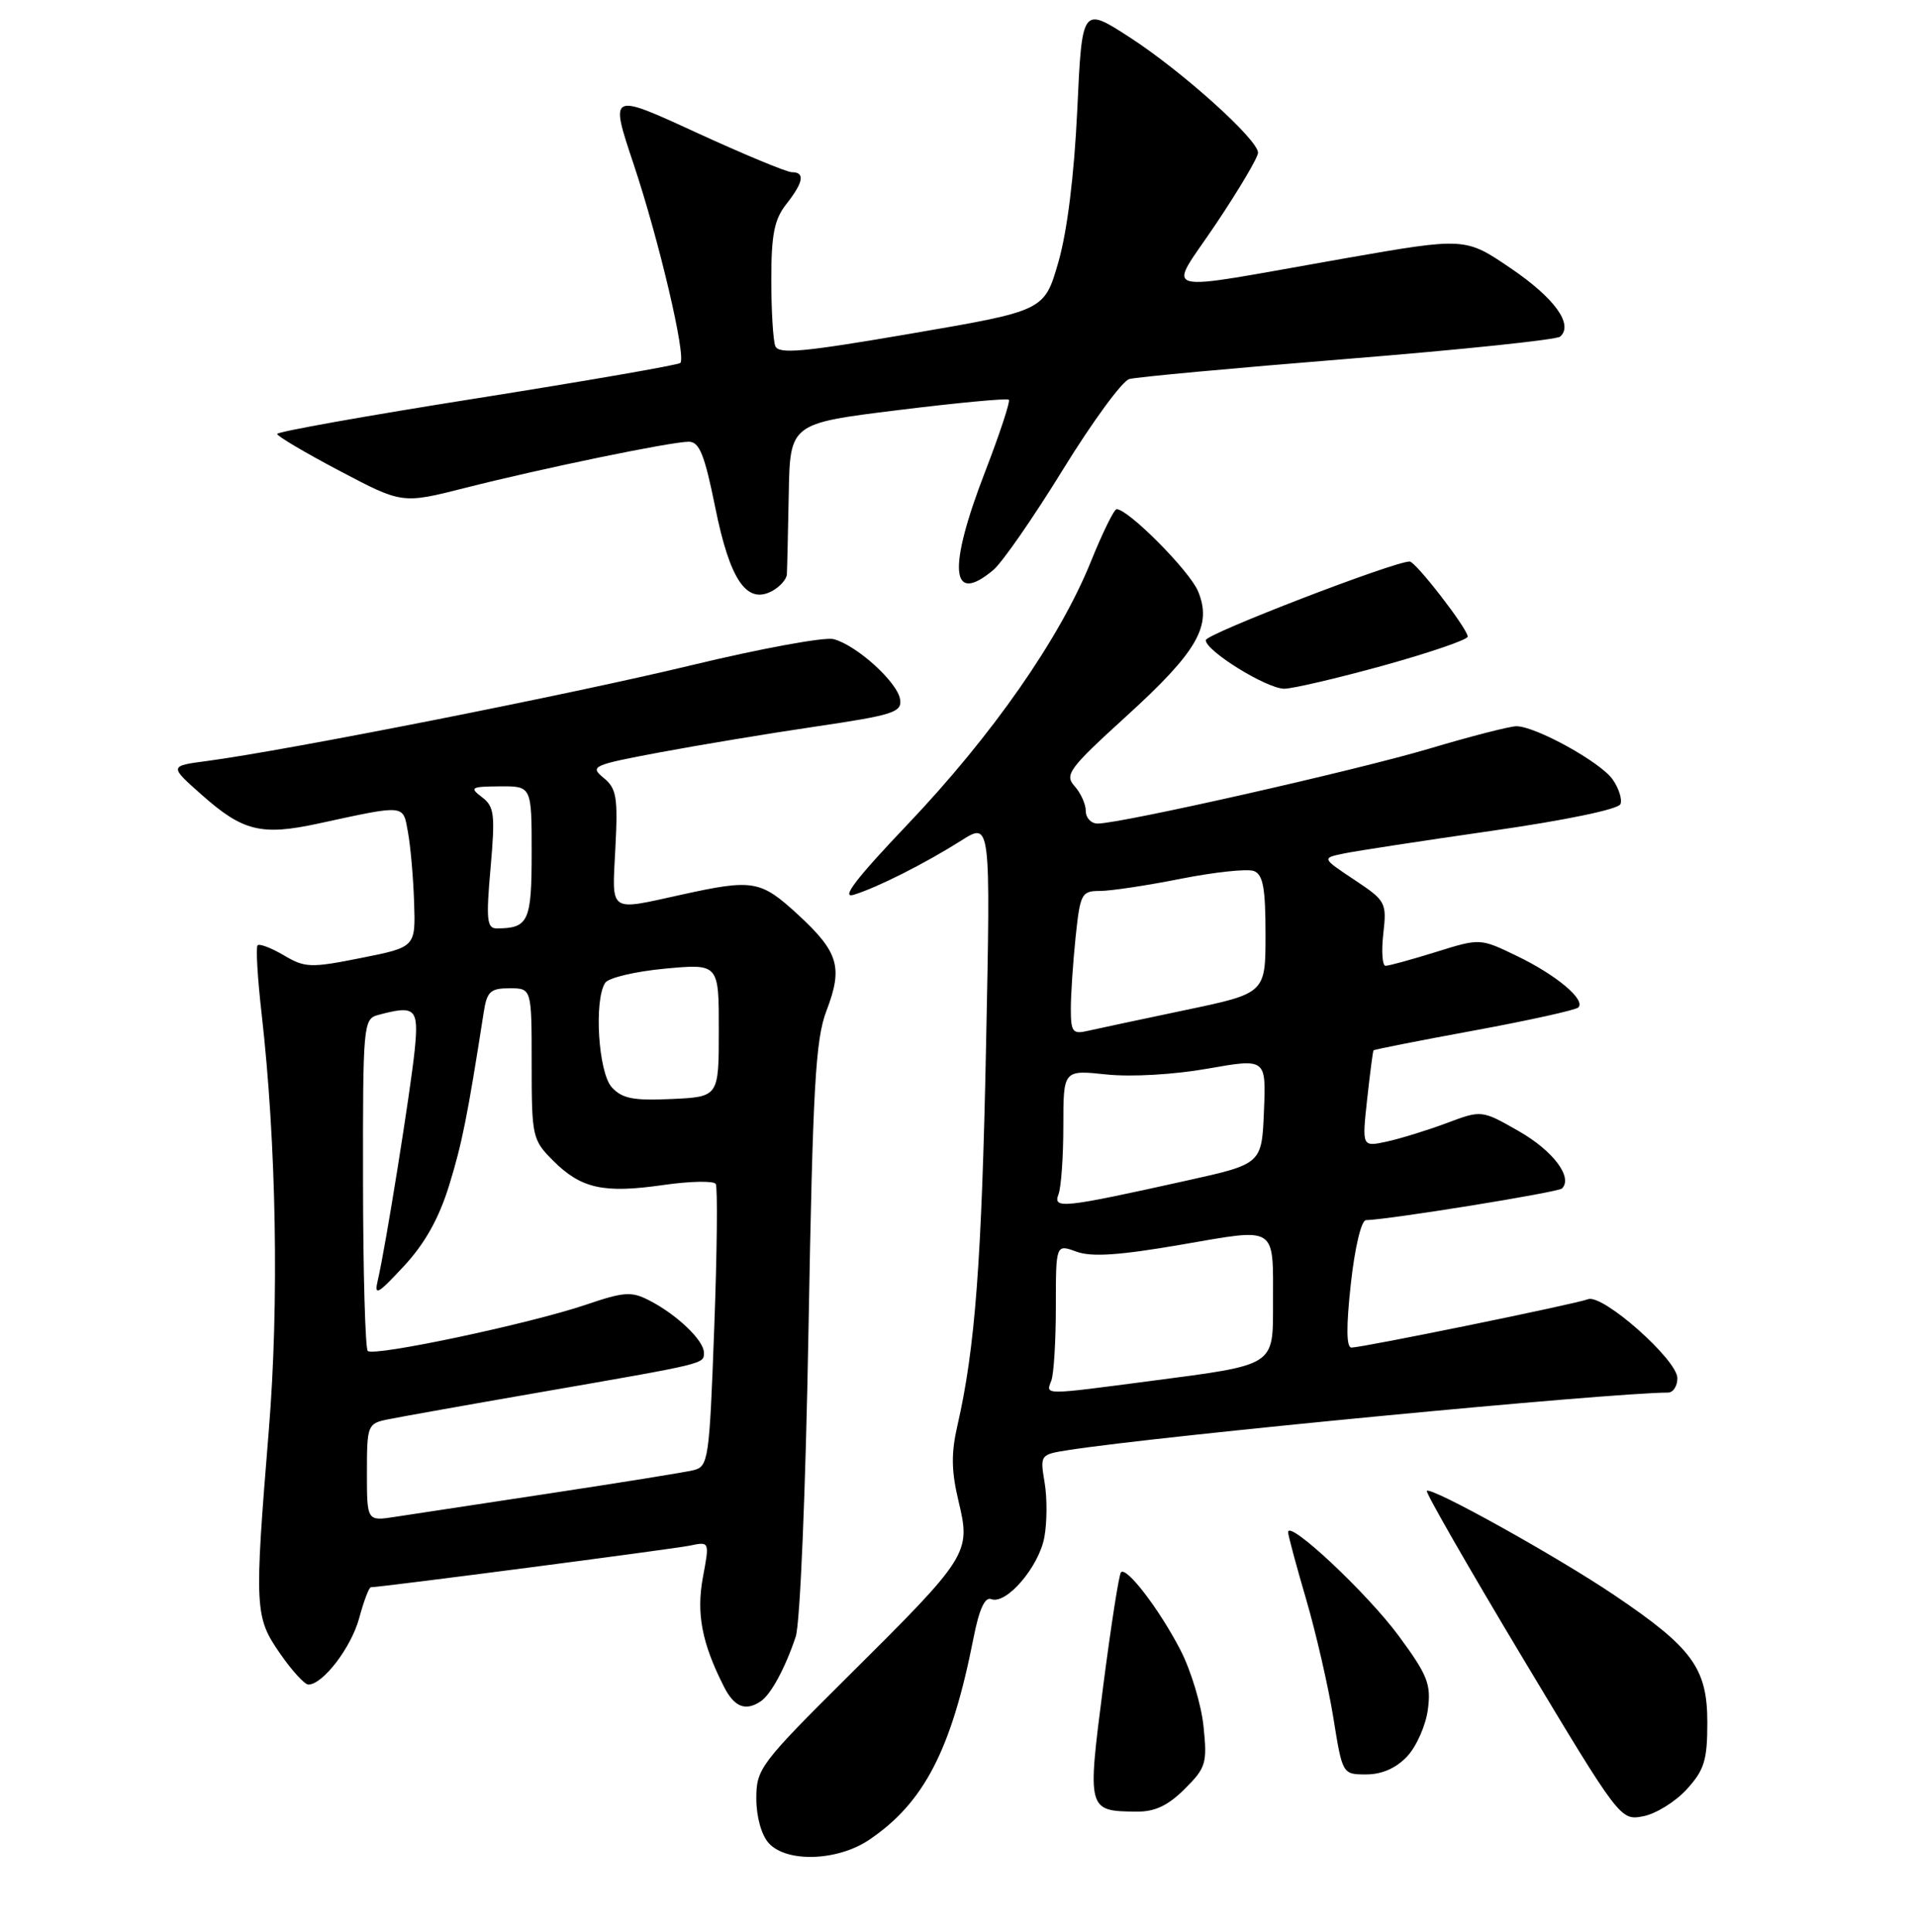 <?xml version="1.0" encoding="UTF-8" standalone="no"?>
<!DOCTYPE svg PUBLIC "-//W3C//DTD SVG 1.1//EN" "http://www.w3.org/Graphics/SVG/1.1/DTD/svg11.dtd" >
<svg xmlns="http://www.w3.org/2000/svg" xmlns:xlink="http://www.w3.org/1999/xlink" version="1.1" viewBox="0 0 256 258">
 <g >
 <path fill="currentColor"
d=" M 116.06 245.74 C 123.39 240.80 127.06 233.72 130.00 218.80 C 130.76 214.93 131.52 213.26 132.38 213.59 C 134.38 214.36 138.72 209.30 139.46 205.35 C 139.83 203.38 139.85 200.08 139.50 198.02 C 138.88 194.31 138.90 194.27 142.69 193.68 C 154.84 191.78 214.84 186.03 222.75 186.00 C 223.44 186.00 224.00 185.13 224.00 184.08 C 224.00 181.62 214.01 172.78 212.07 173.53 C 210.41 174.17 182.00 179.98 180.48 179.99 C 179.79 180.00 179.76 177.24 180.39 171.50 C 180.92 166.64 181.79 162.99 182.41 162.97 C 185.50 162.90 208.08 159.25 208.59 158.74 C 210.08 157.26 207.41 153.71 202.85 151.10 C 197.86 148.25 197.86 148.25 193.18 150.01 C 190.61 150.97 187.01 152.08 185.19 152.48 C 181.88 153.19 181.88 153.19 182.57 146.84 C 182.95 143.35 183.34 140.41 183.42 140.29 C 183.51 140.18 189.56 138.98 196.86 137.64 C 204.17 136.29 210.43 134.91 210.77 134.56 C 211.79 133.54 207.83 130.22 202.58 127.69 C 197.66 125.31 197.66 125.31 191.74 127.16 C 188.49 128.17 185.47 129.00 185.03 129.00 C 184.60 129.00 184.46 127.07 184.73 124.70 C 185.20 120.55 185.07 120.31 180.86 117.51 C 176.50 114.61 176.50 114.61 179.50 113.99 C 181.15 113.65 190.03 112.29 199.22 110.97 C 209.05 109.56 216.13 108.09 216.40 107.40 C 216.65 106.76 216.18 105.27 215.35 104.10 C 213.74 101.79 205.06 97.00 202.50 97.00 C 201.64 97.00 196.41 98.34 190.88 99.99 C 181.02 102.92 149.68 110.00 146.58 110.00 C 145.71 110.00 145.00 109.25 145.00 108.33 C 145.00 107.41 144.32 105.91 143.50 105.00 C 142.13 103.48 142.75 102.64 150.35 95.72 C 159.93 87.01 161.90 83.58 159.99 78.97 C 158.86 76.25 150.65 67.98 149.11 68.01 C 148.77 68.02 147.20 71.23 145.62 75.15 C 141.48 85.35 132.50 98.22 121.27 110.04 C 114.32 117.34 112.24 120.06 114.01 119.51 C 117.21 118.52 123.44 115.38 128.40 112.25 C 132.29 109.79 132.29 109.79 131.68 139.65 C 131.10 168.49 130.22 180.09 127.86 190.38 C 127.00 194.11 127.04 196.49 128.02 200.58 C 129.66 207.43 129.36 207.91 113.37 223.79 C 101.52 235.56 101.00 236.26 101.00 240.21 C 101.00 242.65 101.68 245.09 102.65 246.17 C 105.04 248.81 111.82 248.59 116.06 245.74 Z  M 225.25 238.99 C 227.60 236.41 228.00 235.11 228.00 230.06 C 228.00 222.82 226.01 220.09 215.60 213.07 C 207.88 207.86 191.12 198.54 190.54 199.13 C 190.35 199.33 196.08 209.33 203.28 221.34 C 216.36 243.14 216.39 243.17 219.44 242.59 C 221.12 242.27 223.74 240.65 225.25 238.99 Z  M 158.21 238.94 C 161.05 236.11 161.23 235.51 160.72 230.58 C 160.42 227.66 159.03 223.08 157.64 220.39 C 154.84 214.97 150.44 209.22 149.70 210.00 C 149.43 210.28 148.36 217.17 147.31 225.31 C 145.18 241.86 145.19 241.91 151.83 241.97 C 154.23 241.99 156.00 241.15 158.21 238.94 Z  M 187.91 234.60 C 189.15 233.28 190.40 230.46 190.68 228.34 C 191.13 224.96 190.66 223.75 186.78 218.49 C 182.60 212.81 171.98 202.85 172.02 204.66 C 172.03 205.12 173.12 209.16 174.43 213.63 C 175.74 218.11 177.37 225.20 178.05 229.38 C 179.27 237.00 179.27 237.00 182.46 237.00 C 184.54 237.00 186.44 236.16 187.91 234.60 Z  M 101.60 227.23 C 102.94 226.34 104.87 222.78 106.26 218.61 C 106.85 216.84 107.59 199.11 107.97 177.50 C 108.55 145.07 108.90 138.84 110.37 135.00 C 112.59 129.18 112.00 127.17 106.54 122.14 C 101.57 117.57 100.57 117.39 91.00 119.50 C 81.16 121.66 81.73 122.06 82.18 113.25 C 82.53 106.46 82.33 105.30 80.60 103.89 C 78.73 102.36 79.12 102.18 88.06 100.50 C 93.25 99.53 102.67 97.96 109.00 97.03 C 119.29 95.51 120.47 95.13 120.20 93.41 C 119.85 91.10 114.35 86.14 111.30 85.36 C 110.09 85.06 101.54 86.63 92.30 88.86 C 76.27 92.73 38.42 100.21 27.66 101.64 C 22.59 102.31 22.59 102.31 26.95 106.17 C 32.42 111.03 34.90 111.64 42.45 110.01 C 54.27 107.45 53.80 107.41 54.48 111.15 C 54.82 112.99 55.19 117.20 55.30 120.50 C 55.50 126.50 55.50 126.50 48.23 127.95 C 41.48 129.30 40.73 129.27 37.91 127.60 C 36.23 126.61 34.66 126.01 34.40 126.26 C 34.15 126.51 34.39 130.64 34.94 135.43 C 36.91 152.79 37.28 174.11 35.90 191.00 C 33.95 214.90 34.01 215.96 37.39 220.84 C 38.97 223.13 40.68 225.00 41.18 225.00 C 43.12 225.00 46.91 220.04 47.97 216.11 C 48.58 213.85 49.28 212.00 49.53 212.00 C 50.83 212.00 89.90 206.90 92.13 206.44 C 94.76 205.89 94.76 205.89 93.87 210.66 C 92.97 215.50 93.72 219.44 96.66 225.25 C 98.05 228.01 99.55 228.61 101.60 227.23 Z  M 184.75 88.89 C 190.94 87.17 196.00 85.44 196.00 85.03 C 196.00 83.99 189.05 75.00 188.25 75.00 C 186.13 75.00 161.03 84.68 161.02 85.50 C 161.01 86.94 169.13 91.97 171.50 91.99 C 172.60 91.99 178.56 90.60 184.75 88.89 Z  M 105.08 76.71 C 105.12 76.05 105.23 71.24 105.33 66.03 C 105.50 56.56 105.50 56.56 119.91 54.78 C 127.84 53.80 134.51 53.17 134.72 53.39 C 134.94 53.60 133.51 57.93 131.56 62.99 C 126.53 76.00 126.94 80.91 132.64 76.14 C 133.82 75.16 138.01 69.12 141.94 62.73 C 145.88 56.33 149.87 50.89 150.80 50.63 C 151.74 50.36 164.88 49.15 180.00 47.93 C 195.12 46.71 207.88 45.38 208.35 44.96 C 210.16 43.34 207.60 39.81 201.76 35.84 C 195.67 31.70 195.67 31.70 179.58 34.51 C 153.74 39.04 155.88 39.62 162.40 29.88 C 165.48 25.28 168.00 21.02 168.00 20.40 C 168.00 18.64 157.84 9.50 150.87 4.99 C 144.50 0.87 144.50 0.87 143.86 14.68 C 143.45 23.40 142.52 30.90 141.34 35.00 C 139.47 41.50 139.47 41.50 121.76 44.54 C 107.21 47.04 103.96 47.34 103.53 46.21 C 103.24 45.45 103.00 41.46 103.00 37.33 C 103.00 31.33 103.40 29.30 105.00 27.27 C 107.30 24.35 107.54 23.00 105.75 23.00 C 105.06 23.00 99.31 20.61 92.96 17.69 C 81.42 12.38 81.42 12.38 84.62 21.94 C 88.01 32.09 91.67 47.67 90.85 48.48 C 90.58 48.75 78.36 50.87 63.68 53.20 C 49.01 55.52 37.01 57.66 37.01 57.96 C 37.02 58.26 40.78 60.48 45.37 62.90 C 53.71 67.30 53.71 67.30 62.10 65.17 C 72.46 62.54 89.61 59.00 91.98 59.00 C 93.40 59.00 94.09 60.73 95.51 67.75 C 97.46 77.45 99.70 80.76 103.09 78.95 C 104.14 78.39 105.04 77.38 105.08 76.71 Z  M 140.39 184.42 C 140.73 183.55 141.00 179.09 141.00 174.51 C 141.00 166.17 141.00 166.17 143.75 167.18 C 145.77 167.92 149.47 167.67 157.70 166.25 C 170.69 164.01 170.00 163.57 170.00 174.10 C 170.00 182.51 170.39 182.26 153.66 184.45 C 139.17 186.35 139.65 186.35 140.39 184.42 Z  M 141.35 159.53 C 141.71 158.60 142.00 154.48 142.00 150.37 C 142.00 142.90 142.00 142.90 147.75 143.51 C 151.08 143.86 156.78 143.53 161.29 142.73 C 169.08 141.36 169.08 141.36 168.79 148.41 C 168.50 155.46 168.50 155.46 158.50 157.68 C 141.93 161.36 140.59 161.50 141.35 159.53 Z  M 143.00 134.76 C 143.00 132.85 143.29 128.53 143.64 125.15 C 144.25 119.35 144.43 119.00 146.89 119.00 C 148.33 119.00 153.19 118.27 157.70 117.37 C 162.21 116.48 166.60 116.01 167.45 116.34 C 168.67 116.81 169.00 118.62 169.00 124.80 C 169.00 132.67 169.00 132.67 158.25 134.92 C 152.34 136.16 146.49 137.41 145.25 137.69 C 143.25 138.16 143.00 137.83 143.00 134.76 Z  M 49.00 196.67 C 49.00 190.37 49.09 190.14 51.75 189.59 C 53.26 189.28 62.38 187.65 72.00 185.98 C 94.48 182.07 94.00 182.19 94.00 180.66 C 94.00 179.04 90.42 175.61 86.76 173.72 C 84.34 172.46 83.38 172.52 78.26 174.26 C 70.75 176.81 49.90 181.23 49.11 180.44 C 48.78 180.11 48.49 170.00 48.48 157.97 C 48.45 136.86 48.52 136.10 50.48 135.57 C 55.49 134.22 55.94 134.65 55.38 140.25 C 54.82 145.74 51.47 166.69 50.45 171.00 C 49.94 173.16 50.42 172.90 53.93 169.12 C 56.73 166.11 58.61 162.75 59.97 158.35 C 61.71 152.71 62.44 149.06 64.59 135.25 C 65.02 132.43 65.48 132.00 68.05 132.00 C 71.00 132.00 71.00 132.00 71.00 142.08 C 71.00 151.84 71.09 152.24 73.87 155.03 C 77.61 158.76 80.59 159.42 88.55 158.28 C 92.15 157.76 95.31 157.70 95.58 158.13 C 95.85 158.57 95.76 167.24 95.38 177.39 C 94.73 195.04 94.60 195.88 92.60 196.37 C 91.44 196.65 82.85 198.03 73.50 199.45 C 64.15 200.86 54.81 202.28 52.75 202.60 C 49.00 203.18 49.00 203.18 49.00 196.67 Z  M 81.69 145.21 C 79.91 143.24 79.30 133.65 80.81 131.28 C 81.24 130.60 84.83 129.75 88.79 129.38 C 96.00 128.71 96.00 128.71 95.99 137.61 C 95.99 146.50 95.99 146.50 89.69 146.79 C 84.56 147.03 83.07 146.73 81.69 145.21 Z  M 65.51 115.94 C 66.14 108.76 66.02 107.73 64.36 106.47 C 62.67 105.19 62.88 105.06 66.75 105.03 C 71.00 105.00 71.00 105.00 71.00 113.89 C 71.00 123.09 70.58 124.00 66.31 124.00 C 65.02 124.00 64.90 122.80 65.51 115.94 Z "/>
</g>
</svg>